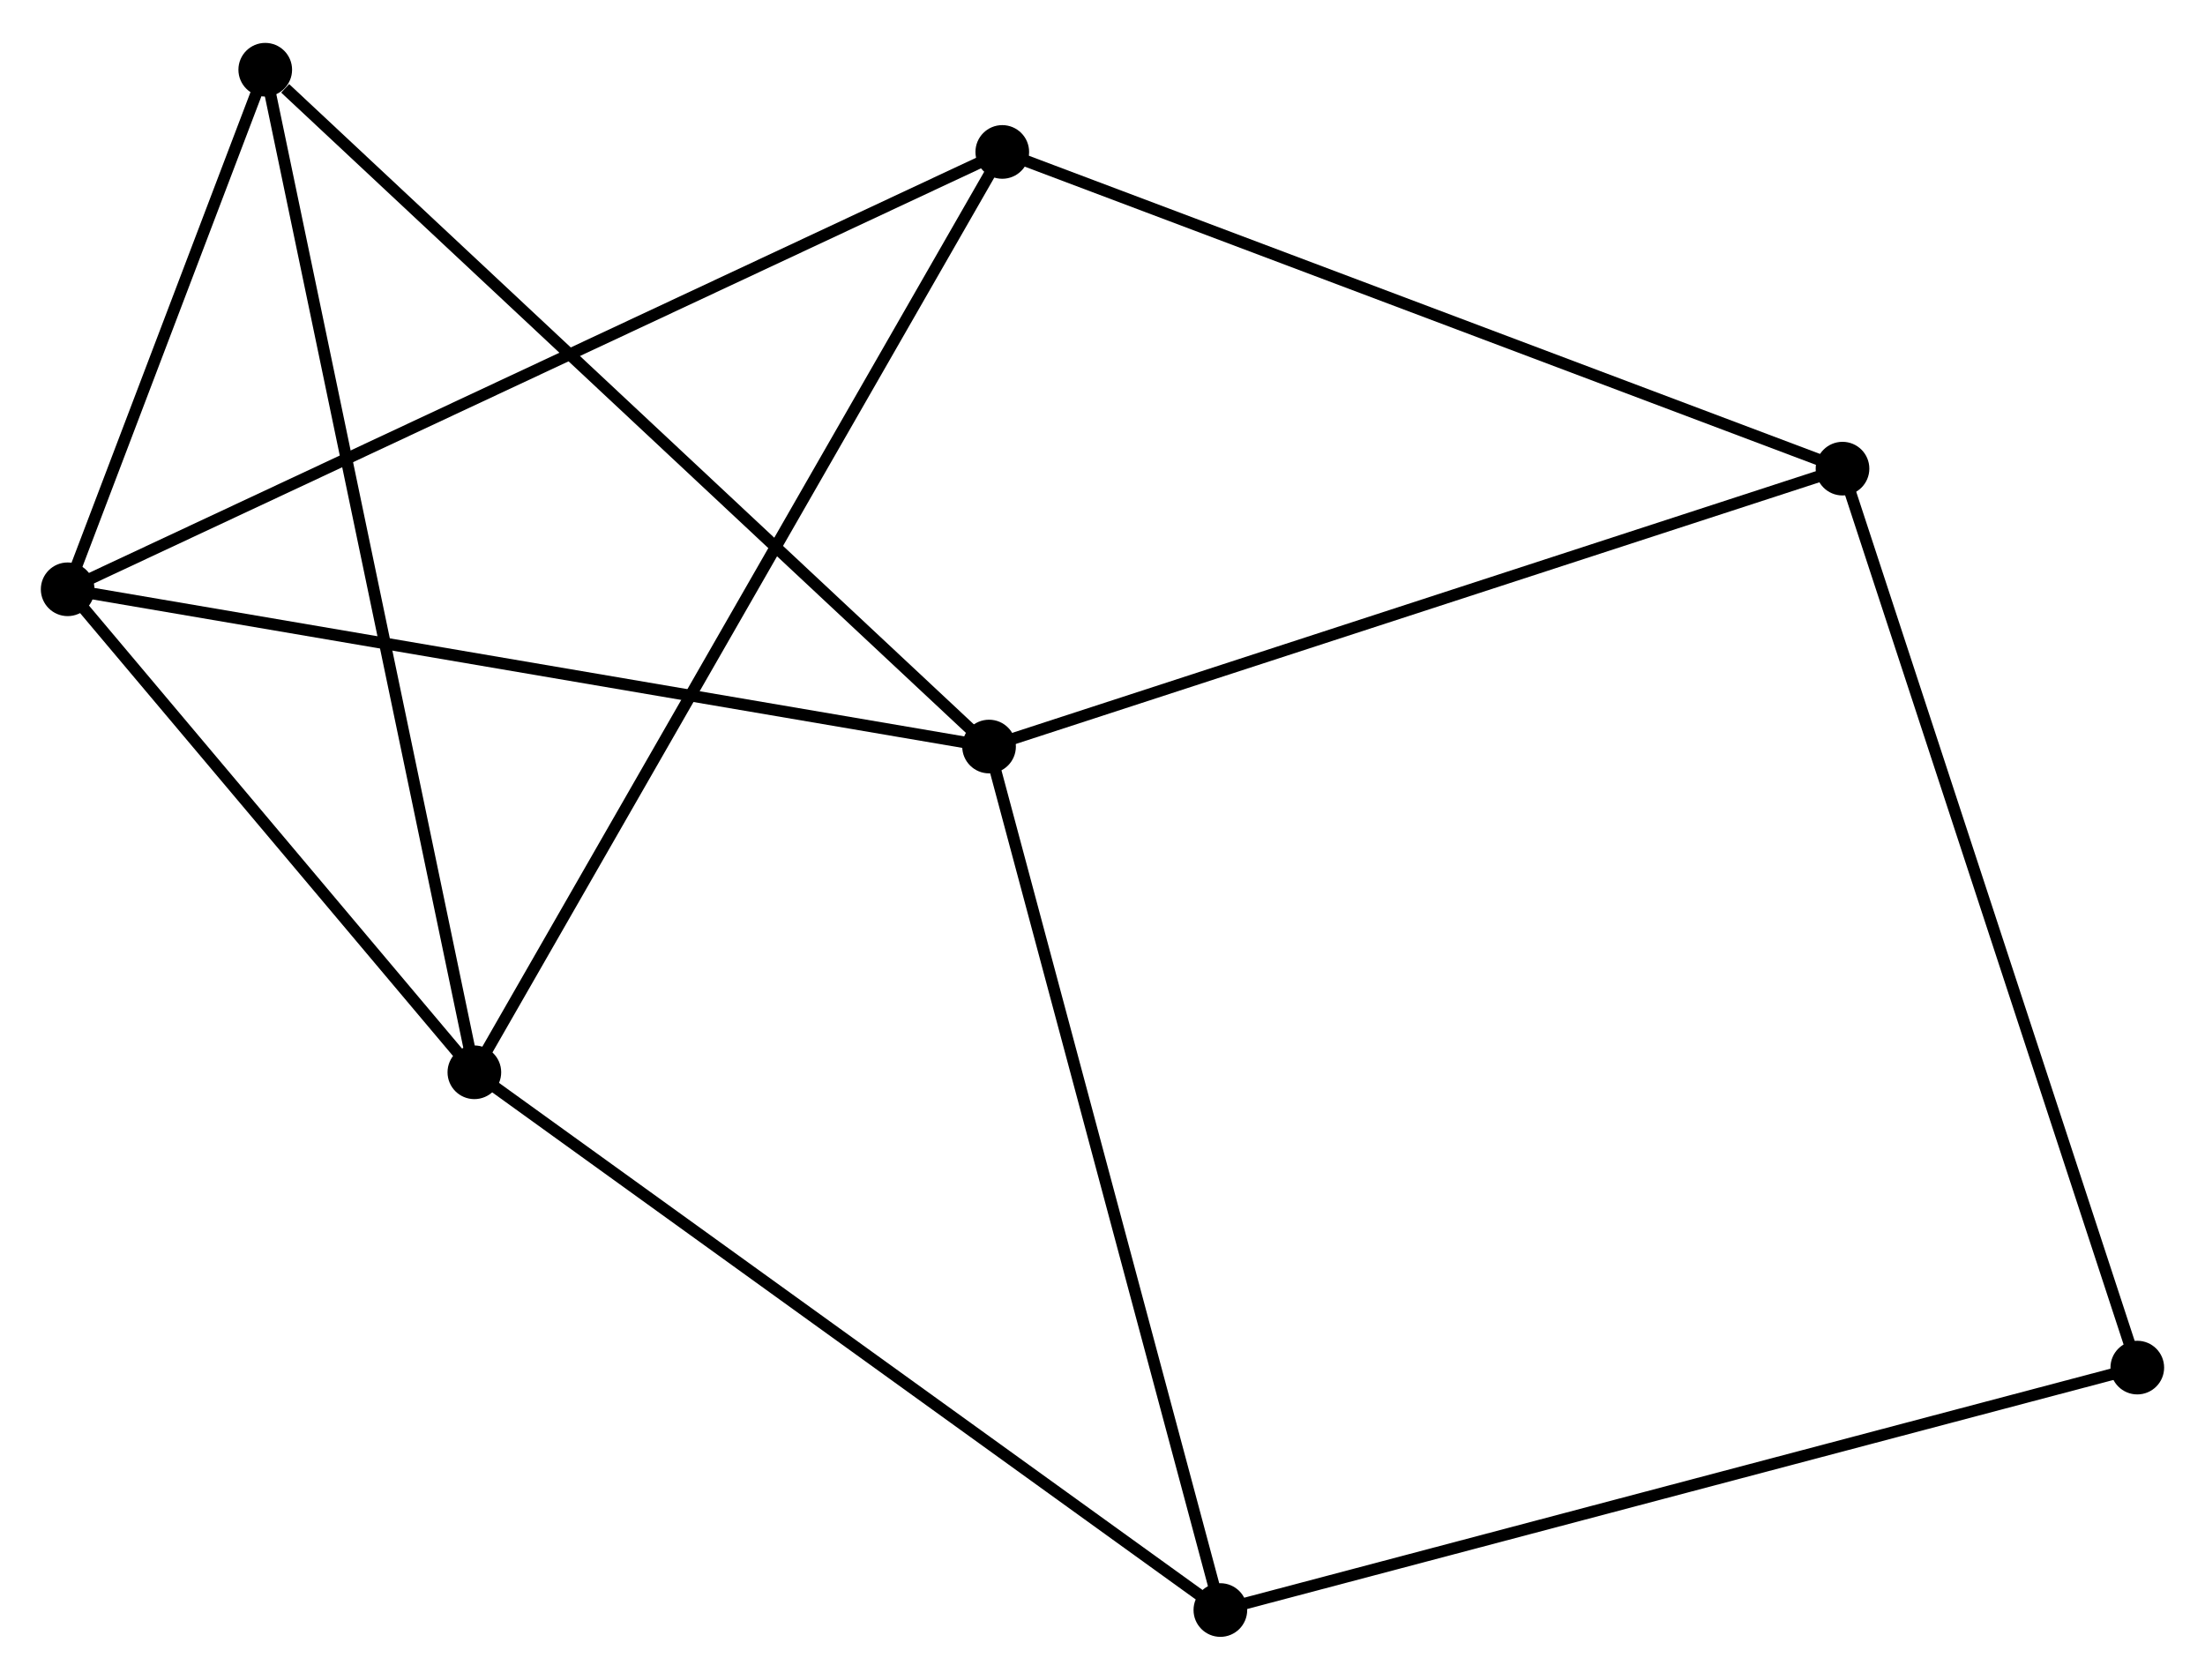 <?xml version="1.0" encoding="UTF-8" standalone="no"?>
<!DOCTYPE svg PUBLIC "-//W3C//DTD SVG 1.1//EN"
 "http://www.w3.org/Graphics/SVG/1.1/DTD/svg11.dtd">
<!-- Generated by graphviz version 2.36.0 (20140111.2315)
 -->
<!-- Title: %3 Pages: 1 -->
<svg width="189pt" height="144pt"
 viewBox="0.00 0.00 189.02 143.66" xmlns="http://www.w3.org/2000/svg" xmlns:xlink="http://www.w3.org/1999/xlink">
<g id="graph0" class="graph" transform="scale(1 1) rotate(0) translate(4 139.657)">
<title>%3</title>
<!-- 0 -->
<g id="node1" class="node"><title>0</title>
<ellipse fill="black" stroke="black" cx="1.8" cy="-89.312" rx="1.8" ry="1.8"/>
</g>
<!-- 1 -->
<g id="node2" class="node"><title>1</title>
<ellipse fill="black" stroke="black" cx="80.785" cy="-75.831" rx="1.8" ry="1.8"/>
</g>
<!-- 0&#45;&#45;1 -->
<g id="edge1" class="edge"><title>0&#45;&#45;1</title>
<path fill="none" stroke="black" d="M3.752,-88.979C14.68,-87.114 68.152,-77.987 78.901,-76.152"/>
</g>
<!-- 2 -->
<g id="node3" class="node"><title>2</title>
<ellipse fill="black" stroke="black" cx="36.664" cy="-47.903" rx="1.8" ry="1.8"/>
</g>
<!-- 0&#45;&#45;2 -->
<g id="edge2" class="edge"><title>0&#45;&#45;2</title>
<path fill="none" stroke="black" d="M2.96,-87.934C8.253,-81.647 30.088,-55.714 35.464,-49.328"/>
</g>
<!-- 5 -->
<g id="node4" class="node"><title>5</title>
<ellipse fill="black" stroke="black" cx="18.738" cy="-133.857" rx="1.8" ry="1.8"/>
</g>
<!-- 0&#45;&#45;5 -->
<g id="edge3" class="edge"><title>0&#45;&#45;5</title>
<path fill="none" stroke="black" d="M2.528,-91.226C5.314,-98.553 15.283,-124.771 18.032,-132"/>
</g>
<!-- 6 -->
<g id="node5" class="node"><title>6</title>
<ellipse fill="black" stroke="black" cx="81.919" cy="-126.808" rx="1.8" ry="1.8"/>
</g>
<!-- 0&#45;&#45;6 -->
<g id="edge4" class="edge"><title>0&#45;&#45;6</title>
<path fill="none" stroke="black" d="M3.473,-90.095C13.9,-94.975 69.855,-121.162 80.254,-126.029"/>
</g>
<!-- 1&#45;&#45;5 -->
<g id="edge7" class="edge"><title>1&#45;&#45;5</title>
<path fill="none" stroke="black" d="M79.251,-77.265C70.742,-85.223 29.39,-123.896 20.446,-132.26"/>
</g>
<!-- 3 -->
<g id="node6" class="node"><title>3</title>
<ellipse fill="black" stroke="black" cx="153.946" cy="-99.656" rx="1.8" ry="1.8"/>
</g>
<!-- 1&#45;&#45;3 -->
<g id="edge5" class="edge"><title>1&#45;&#45;3</title>
<path fill="none" stroke="black" d="M82.594,-76.42C92.716,-79.716 142.244,-95.846 152.2,-99.088"/>
</g>
<!-- 4 -->
<g id="node7" class="node"><title>4</title>
<ellipse fill="black" stroke="black" cx="100.614" cy="-1.8" rx="1.8" ry="1.8"/>
</g>
<!-- 1&#45;&#45;4 -->
<g id="edge6" class="edge"><title>1&#45;&#45;4</title>
<path fill="none" stroke="black" d="M81.275,-74.001C84.019,-63.758 97.442,-13.641 100.141,-3.566"/>
</g>
<!-- 2&#45;&#45;5 -->
<g id="edge9" class="edge"><title>2&#45;&#45;5</title>
<path fill="none" stroke="black" d="M36.29,-49.698C33.957,-60.884 21.438,-120.915 19.111,-132.072"/>
</g>
<!-- 2&#45;&#45;6 -->
<g id="edge10" class="edge"><title>2&#45;&#45;6</title>
<path fill="none" stroke="black" d="M37.609,-49.551C43.499,-59.82 75.104,-114.927 80.979,-125.169"/>
</g>
<!-- 2&#45;&#45;4 -->
<g id="edge8" class="edge"><title>2&#45;&#45;4</title>
<path fill="none" stroke="black" d="M38.245,-46.763C47.016,-40.44 89.635,-9.715 98.853,-3.069"/>
</g>
<!-- 3&#45;&#45;6 -->
<g id="edge11" class="edge"><title>3&#45;&#45;6</title>
<path fill="none" stroke="black" d="M152.165,-100.327C142.2,-104.084 93.439,-122.465 83.637,-126.16"/>
</g>
<!-- 7 -->
<g id="node8" class="node"><title>7</title>
<ellipse fill="black" stroke="black" cx="179.216" cy="-22.585" rx="1.8" ry="1.8"/>
</g>
<!-- 3&#45;&#45;7 -->
<g id="edge12" class="edge"><title>3&#45;&#45;7</title>
<path fill="none" stroke="black" d="M154.57,-97.751C158.067,-87.088 175.174,-34.911 178.613,-24.423"/>
</g>
<!-- 4&#45;&#45;7 -->
<g id="edge13" class="edge"><title>4&#45;&#45;7</title>
<path fill="none" stroke="black" d="M102.557,-2.314C113.432,-5.189 166.645,-19.26 177.341,-22.089"/>
</g>
</g>
</svg>
